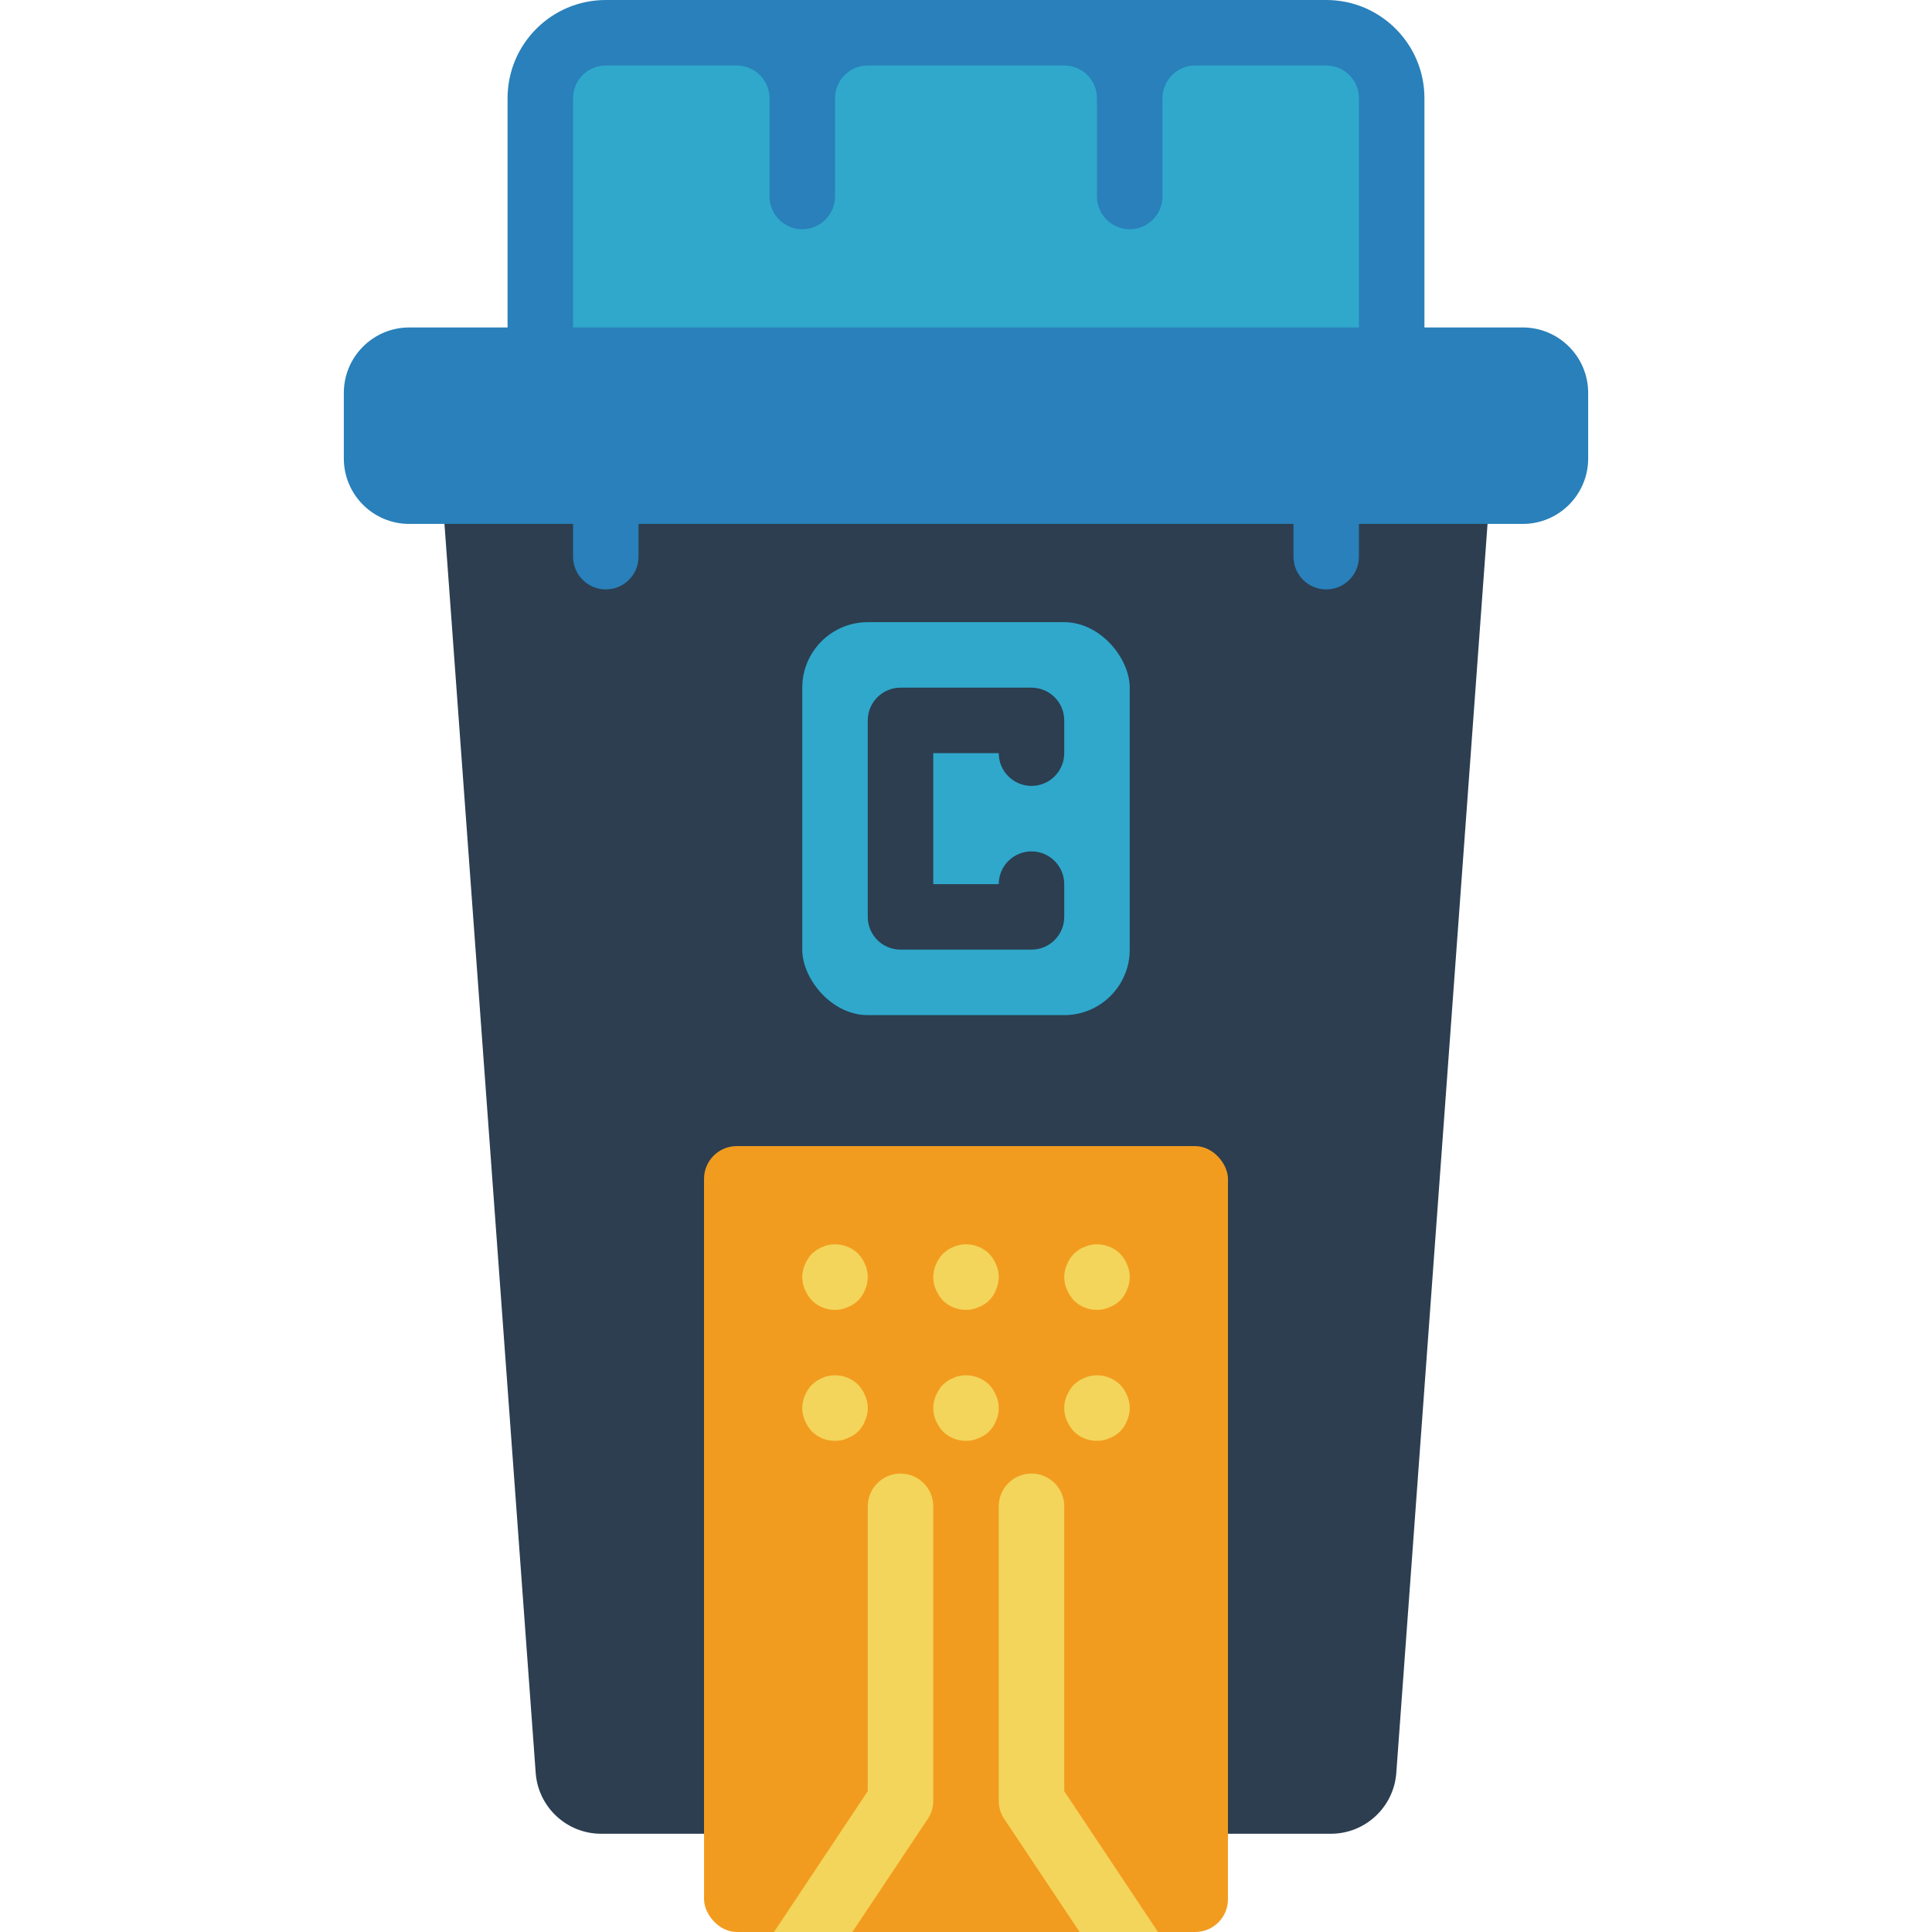<?xml version="1.0" encoding="UTF-8"?>
<svg xmlns="http://www.w3.org/2000/svg" xmlns:xlink="http://www.w3.org/1999/xlink" width="512" height="512" viewBox="0 0 38 59" version="1.1"><!-- Generator: Sketch 51.3 (57544) - http://www.bohemiancoding.com/sketch --><title>066 - Cyan</title><desc>Created with Sketch.</desc><defs/><g id="Page-1" stroke="none" stroke-width="1" fill="none" fill-rule="evenodd"><g id="066---Cyan" fill-rule="nonzero"><path d="M27,56 L30.14,56 C31.187,56 32.059,55.194 32.14,54.15 L35,15 L3,15 L5.86,54.15 C5.941,55.194 6.813,56 7.86,56 L11,56" id="Shape" fill="#2C3E50"/><path d="M36,16 L2,16 C0.895,16 0,15.105 0,14 L0,12 C0,10.895 0.895,10 2,10 L36,10 C37.105,10 38,10.895 38,12 L38,14 C38,15.105 37.105,16 36,16 Z" id="Shape" fill="#2980BA"/><path d="M8,18 C7.448,18 7,17.552 7,17 L7,15 C7,14.448 7.448,14 8,14 C8.552,14 9,14.448 9,15 L9,17 C9,17.552 8.552,18 8,18 Z" id="Shape" fill="#2980BA"/><path d="M30,18 C29.448,18 29,17.552 29,17 L29,15 C29,14.448 29.448,14 30,14 C30.552,14 31,14.448 31,15 L31,17 C31,17.552 30.552,18 30,18 Z" id="Shape" fill="#2980BA"/><path d="M8,1 L30,1 C31.105,1 32,1.895 32,3 L32,11 L6,11 L6,3 C6,1.895 6.895,1 8,1 Z" id="Shape" fill="#2FA8CC"/><rect id="Rectangle-path" fill="#F29C1F" x="11" y="35" width="16" height="24" rx="1"/><path d="M18,46 L18,55 C18,55.196 17.941,55.388 17.83,55.55 L15.53,59 L13.14,59 C13.15,58.98 13.16,58.97 13.17,58.95 L16,54.7 L16,46 C16,45.448 16.448,45 17,45 C17.552,45 18,45.448 18,46 Z" id="Shape" fill="#F3D55B"/><path d="M24.86,59 L22.47,59 L20.17,55.55 C20.059,55.388 20,55.196 20,55 L20,46 C20,45.448 20.448,45 21,45 C21.552,45 22,45.448 22,46 L22,54.7 L24.83,58.95 C24.84,58.97 24.85,58.98 24.86,59 Z" id="Shape" fill="#F3D55B"/><path d="M15,40 C14.734,40.003 14.478,39.898 14.29,39.71 C14.202,39.613 14.131,39.501 14.08,39.38 C13.973,39.138 13.973,38.862 14.08,38.62 C14.131,38.499 14.202,38.387 14.29,38.29 L14.439,38.17 C14.495,38.132 14.556,38.102 14.62,38.08 C14.677,38.051 14.737,38.031 14.8,38.02 C15.129,37.953 15.47,38.054 15.71,38.29 C15.8,38.386 15.872,38.498 15.92,38.62 C16.027,38.862 16.027,39.138 15.92,39.38 C15.829,39.631 15.631,39.829 15.38,39.92 C15.261,39.976 15.131,40.003 15,40 Z" id="Shape" fill="#F3D55B"/><path d="M19,40 C18.734,40.003 18.478,39.898 18.29,39.71 C18.202,39.613 18.131,39.501 18.08,39.38 C17.973,39.138 17.973,38.862 18.08,38.62 C18.131,38.499 18.202,38.387 18.29,38.29 L18.439,38.17 C18.495,38.132 18.556,38.102 18.62,38.08 C18.677,38.051 18.737,38.031 18.8,38.02 C19.129,37.953 19.47,38.054 19.71,38.29 C19.8,38.386 19.872,38.498 19.92,38.62 C20.027,38.862 20.027,39.138 19.92,39.38 C19.829,39.631 19.631,39.829 19.38,39.92 C19.261,39.976 19.131,40.003 19,40 Z" id="Shape" fill="#F3D55B"/><path d="M23,40 C22.734,40.003 22.478,39.898 22.29,39.71 C22.202,39.613 22.131,39.501 22.08,39.38 C21.973,39.138 21.973,38.862 22.08,38.62 C22.131,38.499 22.202,38.387 22.29,38.29 L22.439,38.17 C22.495,38.132 22.556,38.102 22.62,38.08 C22.677,38.051 22.737,38.031 22.8,38.02 C23.129,37.953 23.47,38.054 23.71,38.29 C23.8,38.386 23.872,38.498 23.92,38.62 C24.027,38.862 24.027,39.138 23.92,39.38 C23.829,39.631 23.631,39.829 23.38,39.92 C23.261,39.976 23.131,40.003 23,40 Z" id="Shape" fill="#F3D55B"/><path d="M15,44 C14.734,44.003 14.478,43.898 14.29,43.71 C14.202,43.613 14.131,43.501 14.08,43.38 C13.973,43.138 13.973,42.862 14.08,42.62 C14.131,42.499 14.202,42.387 14.29,42.29 L14.439,42.17 C14.495,42.132 14.556,42.102 14.62,42.08 C14.677,42.051 14.737,42.031 14.8,42.02 C15.129,41.953 15.47,42.054 15.71,42.29 C15.8,42.386 15.872,42.498 15.92,42.62 C16.027,42.862 16.027,43.138 15.92,43.38 C15.829,43.631 15.631,43.829 15.38,43.92 C15.261,43.976 15.131,44.003 15,44 Z" id="Shape" fill="#F3D55B"/><path d="M19,44 C18.734,44.003 18.478,43.898 18.29,43.71 C18.202,43.613 18.131,43.501 18.08,43.38 C17.973,43.138 17.973,42.862 18.08,42.62 C18.131,42.499 18.202,42.387 18.29,42.29 L18.439,42.17 C18.495,42.132 18.556,42.102 18.62,42.08 C18.677,42.051 18.737,42.031 18.8,42.02 C19.129,41.953 19.47,42.054 19.71,42.29 C19.8,42.386 19.872,42.498 19.92,42.62 C20.027,42.862 20.027,43.138 19.92,43.38 C19.829,43.631 19.631,43.829 19.38,43.92 C19.261,43.976 19.131,44.003 19,44 Z" id="Shape" fill="#F3D55B"/><path d="M23,44 C22.734,44.003 22.478,43.898 22.29,43.71 C22.202,43.613 22.131,43.501 22.08,43.38 C21.973,43.138 21.973,42.862 22.08,42.62 C22.131,42.499 22.202,42.387 22.29,42.29 L22.439,42.17 C22.495,42.132 22.556,42.102 22.62,42.08 C22.677,42.051 22.737,42.031 22.8,42.02 C23.129,41.953 23.47,42.054 23.71,42.29 C23.8,42.386 23.872,42.498 23.92,42.62 C24.027,42.862 24.027,43.138 23.92,43.38 C23.829,43.631 23.631,43.829 23.38,43.92 C23.261,43.976 23.131,44.003 23,44 Z" id="Shape" fill="#F3D55B"/><rect id="Rectangle-path" fill="#2FA8CC" x="14" y="19" width="10" height="12" rx="2"/><path d="M21,29 L17,29 C16.448,29 16,28.552 16,28 L16,22 C16,21.448 16.448,21 17,21 L21,21 C21.552,21 22,21.448 22,22 L22,23 C22,23.552 21.552,24 21,24 C20.448,24 20,23.552 20,23 L18,23 L18,27 L20,27 C20,26.448 20.448,26 21,26 C21.552,26 22,26.448 22,27 L22,28 C22,28.552 21.552,29 21,29 Z" id="Shape" fill="#2C3E50"/><path d="M30,0 L8,0 C6.343,-1.01453063e-16 5,1.343 5,3 L5,11 C5,11.552 5.448,12 6,12 L32,12 C32.552,12 33,11.552 33,11 L33,3 C33,1.343 31.657,1.01453063e-16 30,0 Z M31,10 L7,10 L7,3 C7,2.448 7.448,2 8,2 L12,2 C12.552,2 13,2.448 13,3 L13,6 C13,6.552 13.448,7 14,7 C14.552,7 15,6.552 15,6 L15,3 C15,2.448 15.448,2 16,2 L22,2 C22.552,2 23,2.448 23,3 L23,6 C23,6.552 23.448,7 24,7 C24.552,7 25,6.552 25,6 L25,3 C25,2.448 25.448,2 26,2 L30,2 C30.552,2 31,2.448 31,3 L31,10 Z" id="Shape" fill="#2980BA"/></g></g></svg>
